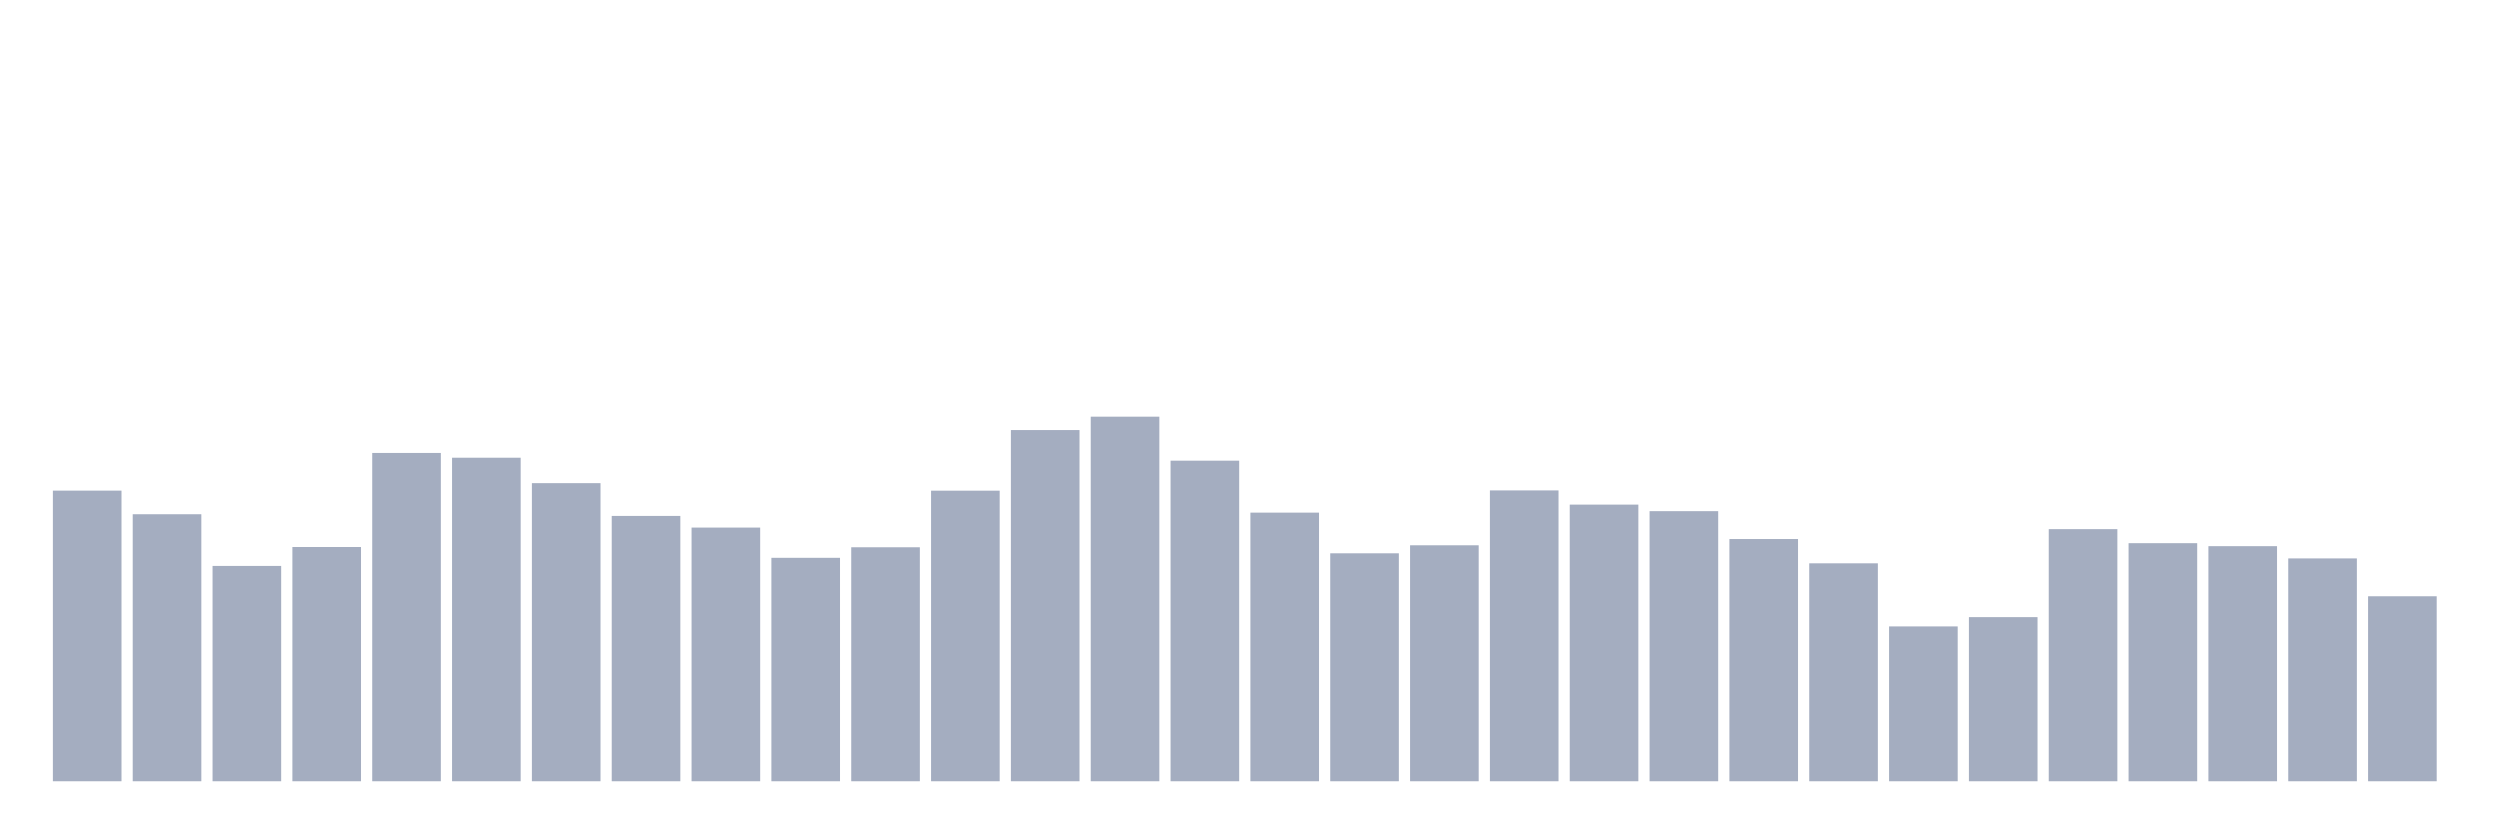 <svg xmlns="http://www.w3.org/2000/svg" viewBox="0 0 480 160"><g transform="translate(10,10)"><rect class="bar" x="0.153" width="13.175" y="84.199" height="55.801" fill="rgb(164,173,192)"></rect><rect class="bar" x="15.482" width="13.175" y="88.733" height="51.267" fill="rgb(164,173,192)"></rect><rect class="bar" x="30.81" width="13.175" y="98.658" height="41.342" fill="rgb(164,173,192)"></rect><rect class="bar" x="46.138" width="13.175" y="95.025" height="44.975" fill="rgb(164,173,192)"></rect><rect class="bar" x="61.466" width="13.175" y="76.966" height="63.034" fill="rgb(164,173,192)"></rect><rect class="bar" x="76.794" width="13.175" y="77.882" height="62.118" fill="rgb(164,173,192)"></rect><rect class="bar" x="92.123" width="13.175" y="82.764" height="57.236" fill="rgb(164,173,192)"></rect><rect class="bar" x="107.451" width="13.175" y="89.057" height="50.943" fill="rgb(164,173,192)"></rect><rect class="bar" x="122.779" width="13.175" y="91.295" height="48.705" fill="rgb(164,173,192)"></rect><rect class="bar" x="138.107" width="13.175" y="97.101" height="42.899" fill="rgb(164,173,192)"></rect><rect class="bar" x="153.436" width="13.175" y="95.074" height="44.926" fill="rgb(164,173,192)"></rect><rect class="bar" x="168.764" width="13.175" y="84.208" height="55.792" fill="rgb(164,173,192)"></rect><rect class="bar" x="184.092" width="13.175" y="72.571" height="67.429" fill="rgb(164,173,192)"></rect><rect class="bar" x="199.42" width="13.175" y="70" height="70" fill="rgb(164,173,192)"></rect><rect class="bar" x="214.748" width="13.175" y="78.45" height="61.55" fill="rgb(164,173,192)"></rect><rect class="bar" x="230.077" width="13.175" y="88.424" height="51.576" fill="rgb(164,173,192)"></rect><rect class="bar" x="245.405" width="13.175" y="96.234" height="43.766" fill="rgb(164,173,192)"></rect><rect class="bar" x="260.733" width="13.175" y="94.693" height="45.307" fill="rgb(164,173,192)"></rect><rect class="bar" x="276.061" width="13.175" y="84.159" height="55.841" fill="rgb(164,173,192)"></rect><rect class="bar" x="291.39" width="13.175" y="86.884" height="53.116" fill="rgb(164,173,192)"></rect><rect class="bar" x="306.718" width="13.175" y="88.141" height="51.859" fill="rgb(164,173,192)"></rect><rect class="bar" x="322.046" width="13.175" y="93.493" height="46.507" fill="rgb(164,173,192)"></rect><rect class="bar" x="337.374" width="13.175" y="98.156" height="41.844" fill="rgb(164,173,192)"></rect><rect class="bar" x="352.702" width="13.175" y="110.271" height="29.729" fill="rgb(164,173,192)"></rect><rect class="bar" x="368.031" width="13.175" y="108.487" height="31.513" fill="rgb(164,173,192)"></rect><rect class="bar" x="383.359" width="13.175" y="91.595" height="48.405" fill="rgb(164,173,192)"></rect><rect class="bar" x="398.687" width="13.175" y="94.288" height="45.712" fill="rgb(164,173,192)"></rect><rect class="bar" x="414.015" width="13.175" y="94.863" height="45.137" fill="rgb(164,173,192)"></rect><rect class="bar" x="429.344" width="13.175" y="97.215" height="42.785" fill="rgb(164,173,192)"></rect><rect class="bar" x="444.672" width="13.175" y="104.481" height="35.519" fill="rgb(164,173,192)"></rect></g></svg>